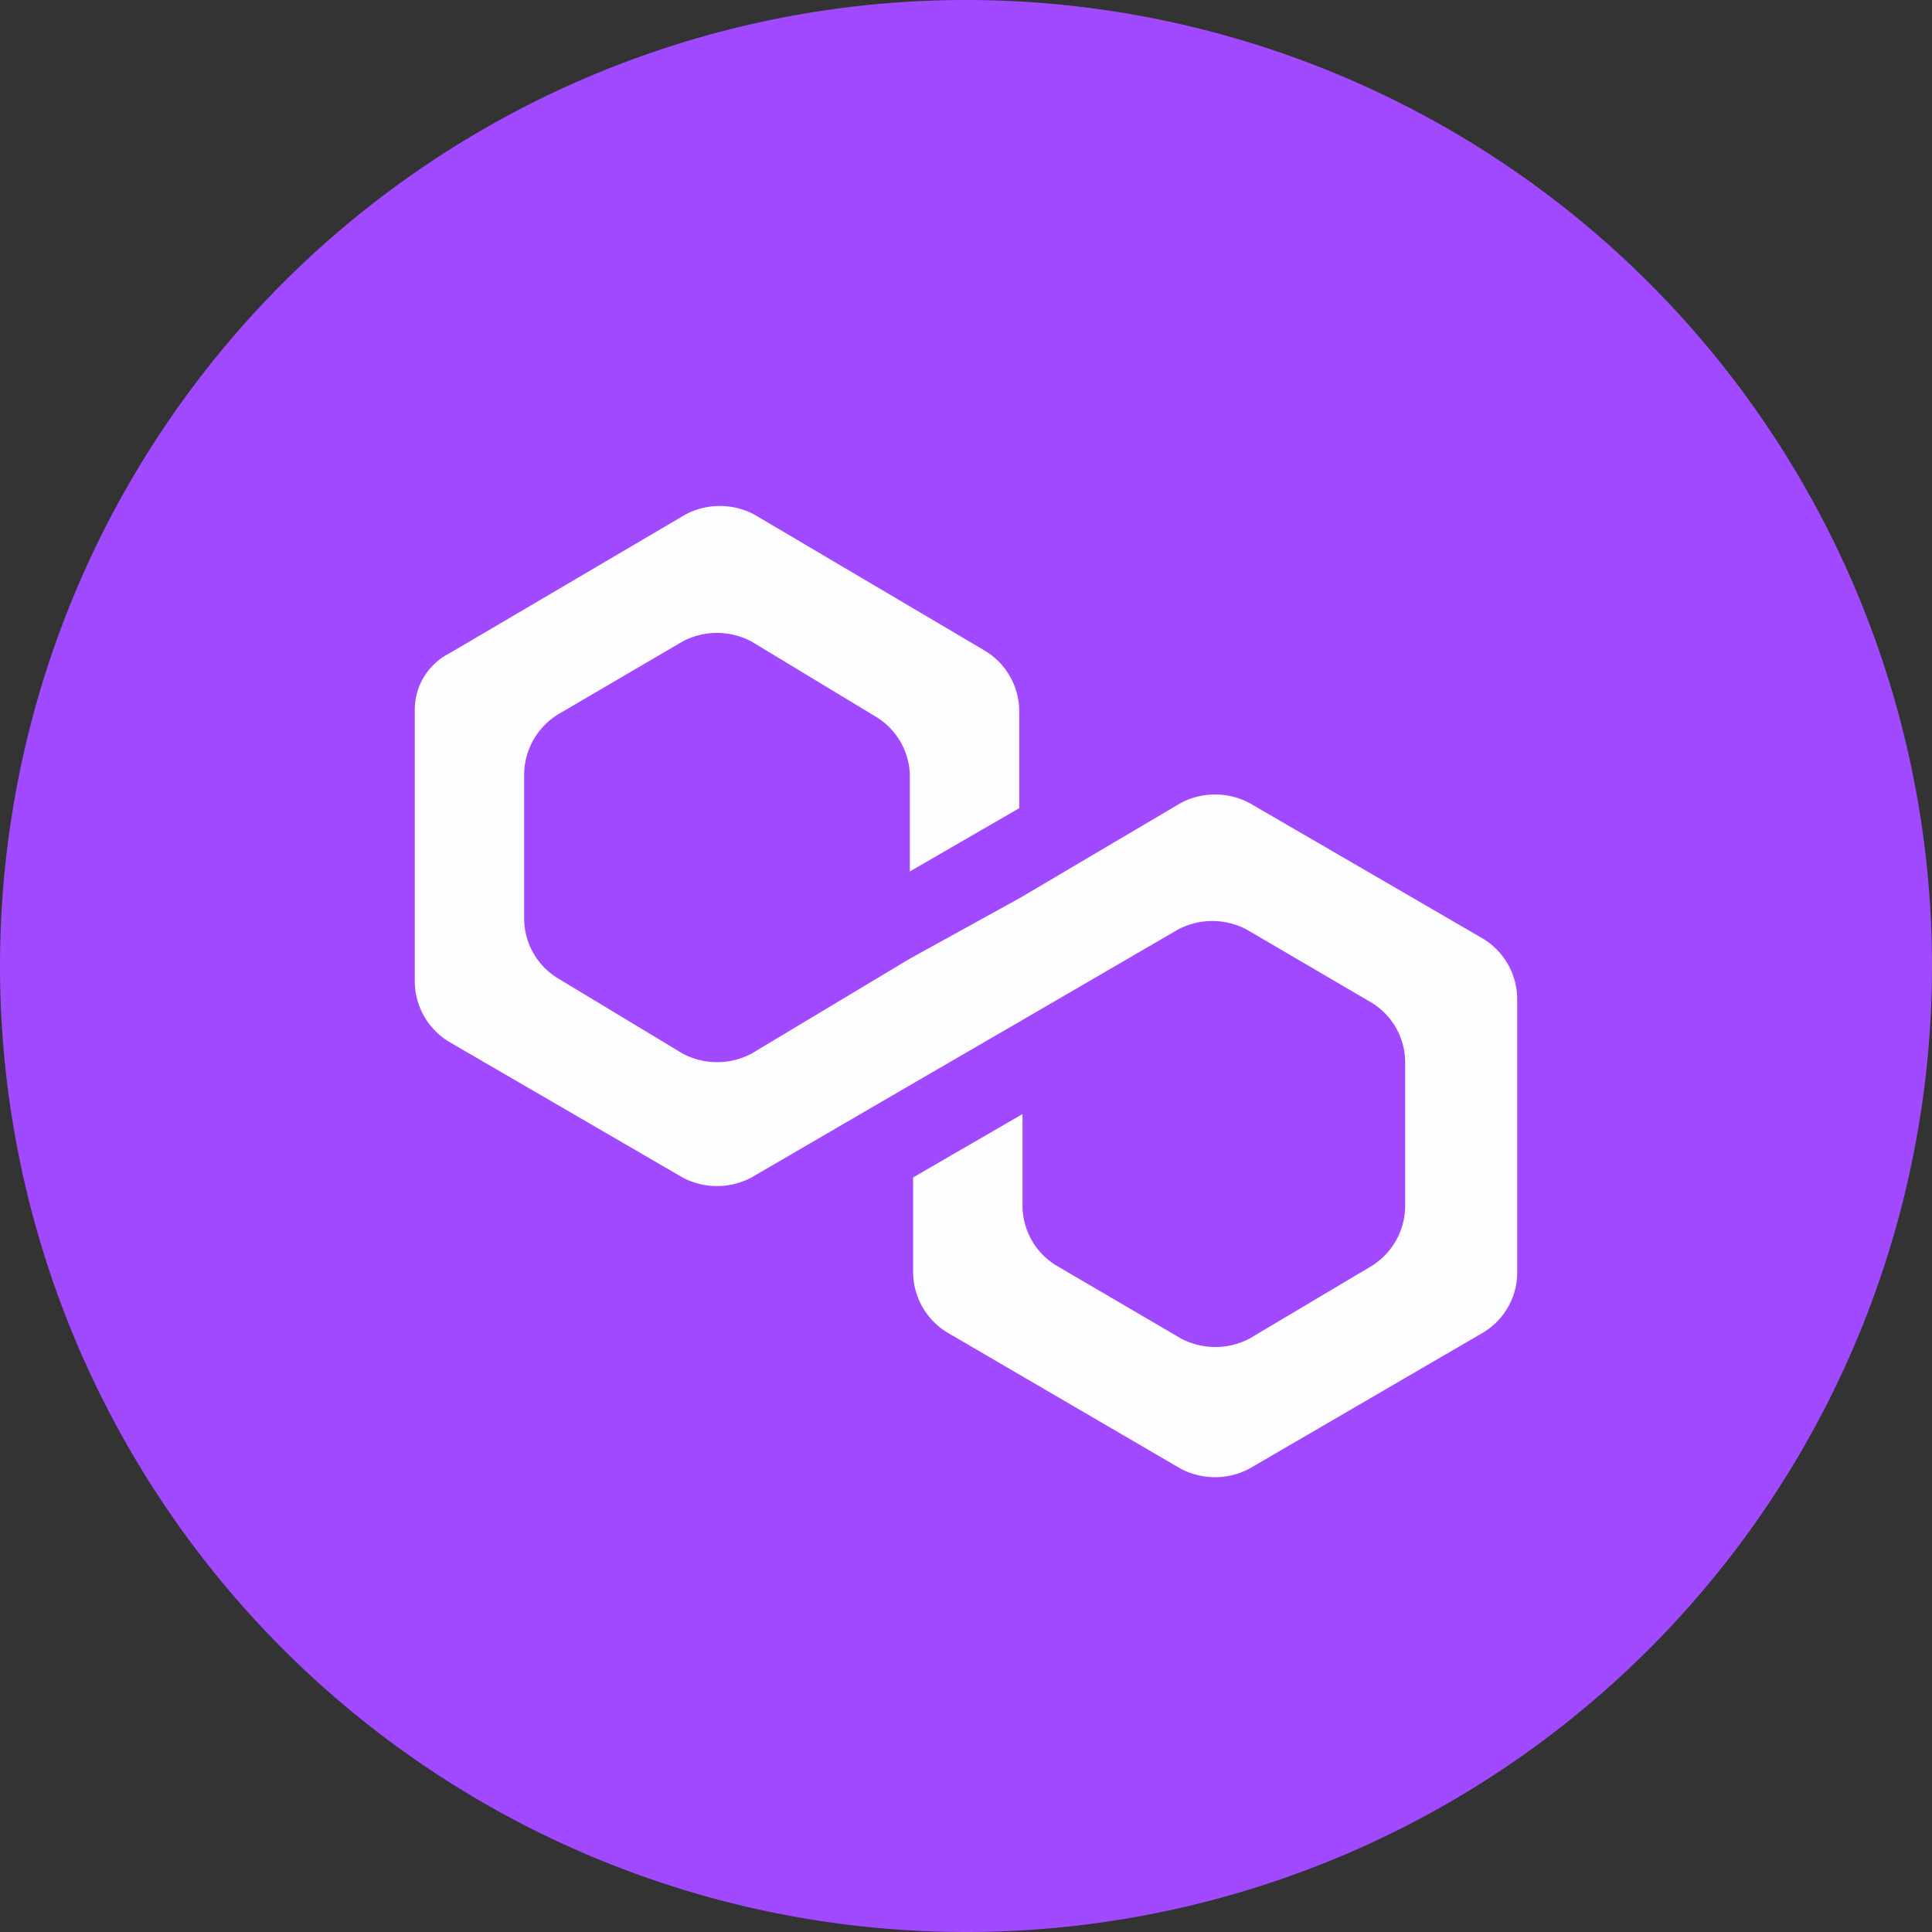 <svg data-name="Group 22933" xmlns="http://www.w3.org/2000/svg" width="16" height="16" viewBox="0 0 16 16">
    <rect x="0" y="0" width="16" height="16" fill="#333333" stroke="none"/>
    <g data-name="Group 21552">
        <path data-name="Path 11962" d="M8 16a8 8 0 1 0-8-8 8 8 0 0 0 8 8z" style="fill:#a149ff"/>
        <path data-name="Path 11964" d="M6.914 2.389a.608.608 0 0 0-.572 0l-1.333.787-.907.5-1.312.787a.608.608 0 0 1-.572 0l-1.026-.619a.581.581 0 0 1-.286-.5V2.151a.588.588 0 0 1 .286-.5l1.025-.6a.608.608 0 0 1 .572 0l1.025.62a.581.581 0 0 1 .286.5v.784l.906-.524v-.805a.588.588 0 0 0-.286-.5L2.813 0a.608.608 0 0 0-.573 0L.286 1.149A.524.524 0 0 0 0 1.622v2.245a.588.588 0 0 0 .286.5l1.931 1.122a.608.608 0 0 0 .572 0L4.1 4.726l.907-.526 1.312-.763a.608.608 0 0 1 .572 0l1.025.6a.581.581 0 0 1 .286.5v1.19a.588.588 0 0 1-.286.5l-1 .595a.608.608 0 0 1-.572 0l-1.025-.6a.581.581 0 0 1-.286-.5v-.758l-.906.525v.786a.588.588 0 0 0 .286.5L6.341 7.9a.608.608 0 0 0 .572 0l1.931-1.124a.581.581 0 0 0 .286-.5V4.01a.588.588 0 0 0-.286-.5z" transform="translate(3.435 4.262)" style="fill:#fdfdff"/>
    </g>
</svg>
